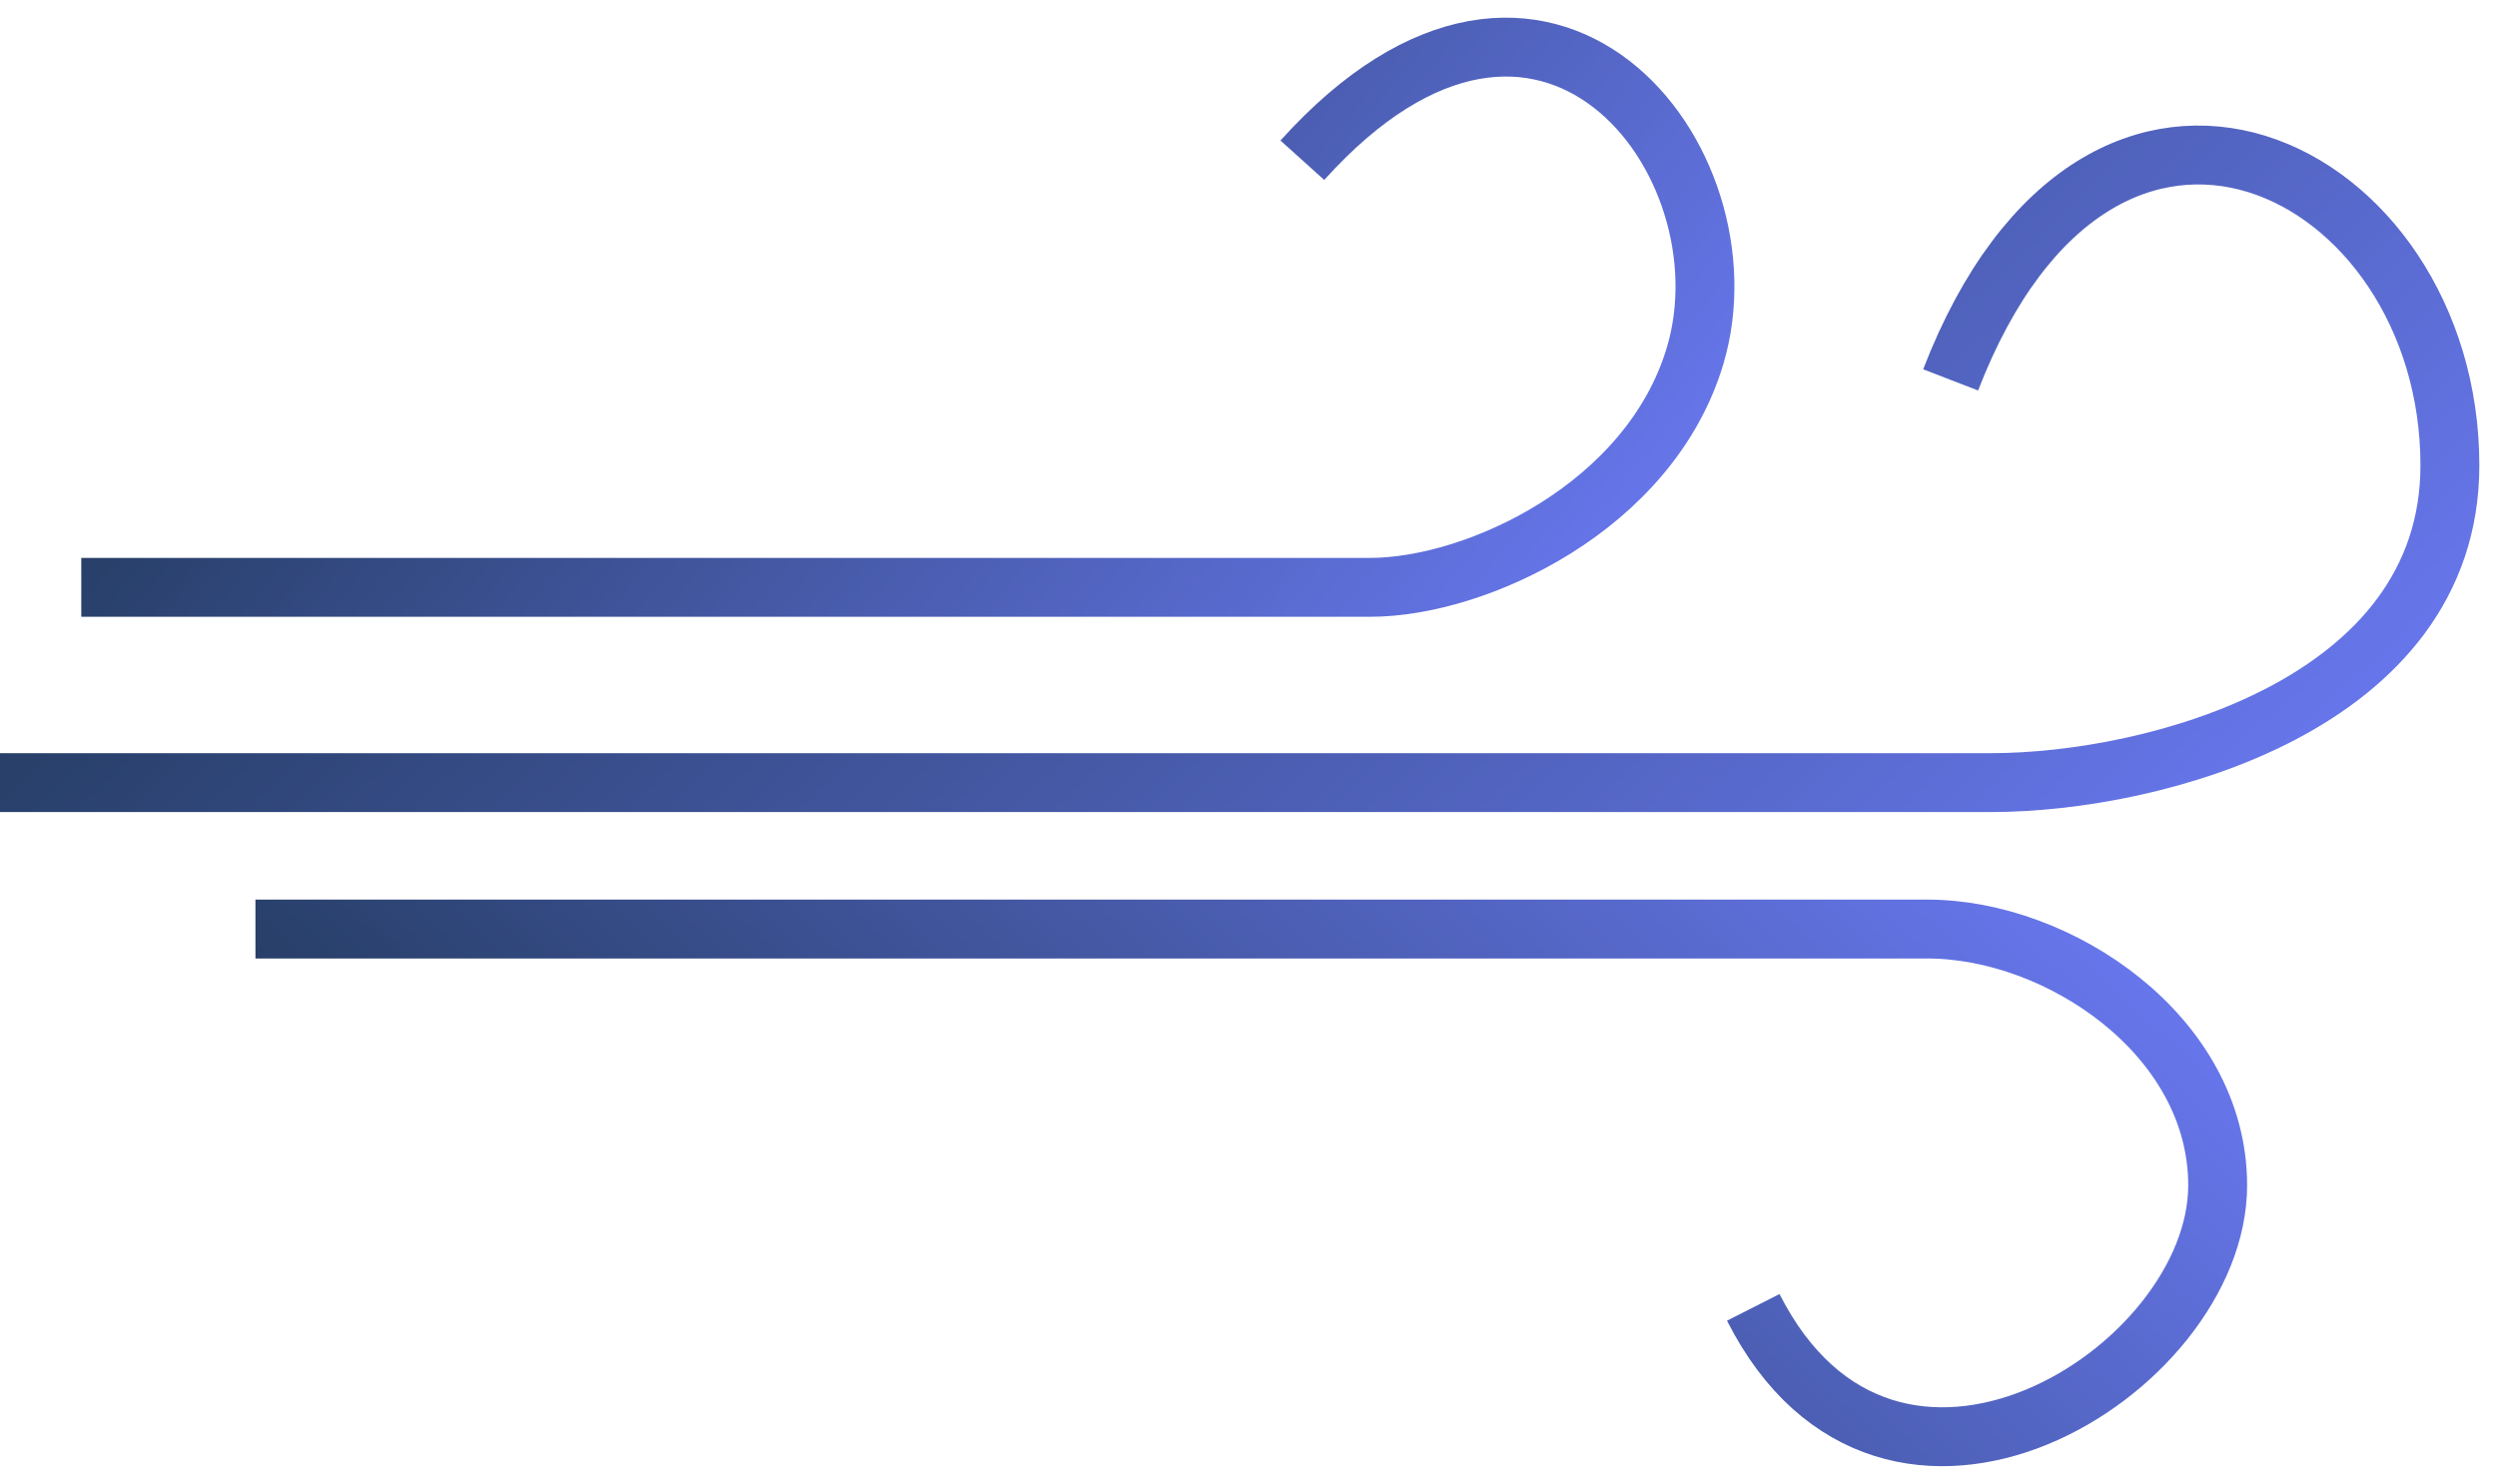 <svg width="106" height="63" viewBox="0 0 106 63" fill="none" xmlns="http://www.w3.org/2000/svg">
<path d="M0 33.227H84.531C91.431 33.227 104 29.916 104 19.756C104 7.057 89.213 -0.451 82.806 16.129" stroke="url(#paint0_linear)" stroke-width="2.5"/>
<path d="M3.45 24.937H58.161C62.674 24.937 70.051 21.522 71.962 15.093C74.427 6.803 65.555 -4.596 55.286 6.803" stroke="url(#paint1_linear)" stroke-width="2.5"/>
<path d="M10.844 39.445H81.82C87.406 39.445 94.142 43.976 94.142 50.325C94.142 58.263 80.204 66.905 74.427 55.507" stroke="url(#paint2_linear)" stroke-width="2.5"/>
<defs>
<linearGradient id="paint0_linear" x1="7.357" y1="10.976" x2="66.651" y2="73.938" gradientUnits="userSpaceOnUse">
<stop stop-color="#1E3755"/>
<stop offset="1" stop-color="#6F7DFC"/>
</linearGradient>
<linearGradient id="paint1_linear" x1="8.326" y1="5.783" x2="58.439" y2="46.753" gradientUnits="userSpaceOnUse">
<stop stop-color="#1E3755"/>
<stop offset="1" stop-color="#6F7DFC"/>
</linearGradient>
<linearGradient id="paint2_linear" x1="16.736" y1="57.444" x2="64.727" y2="6.988" gradientUnits="userSpaceOnUse">
<stop stop-color="#1E3755"/>
<stop offset="1" stop-color="#6F7DFC"/>
</linearGradient>
</defs>
</svg>
